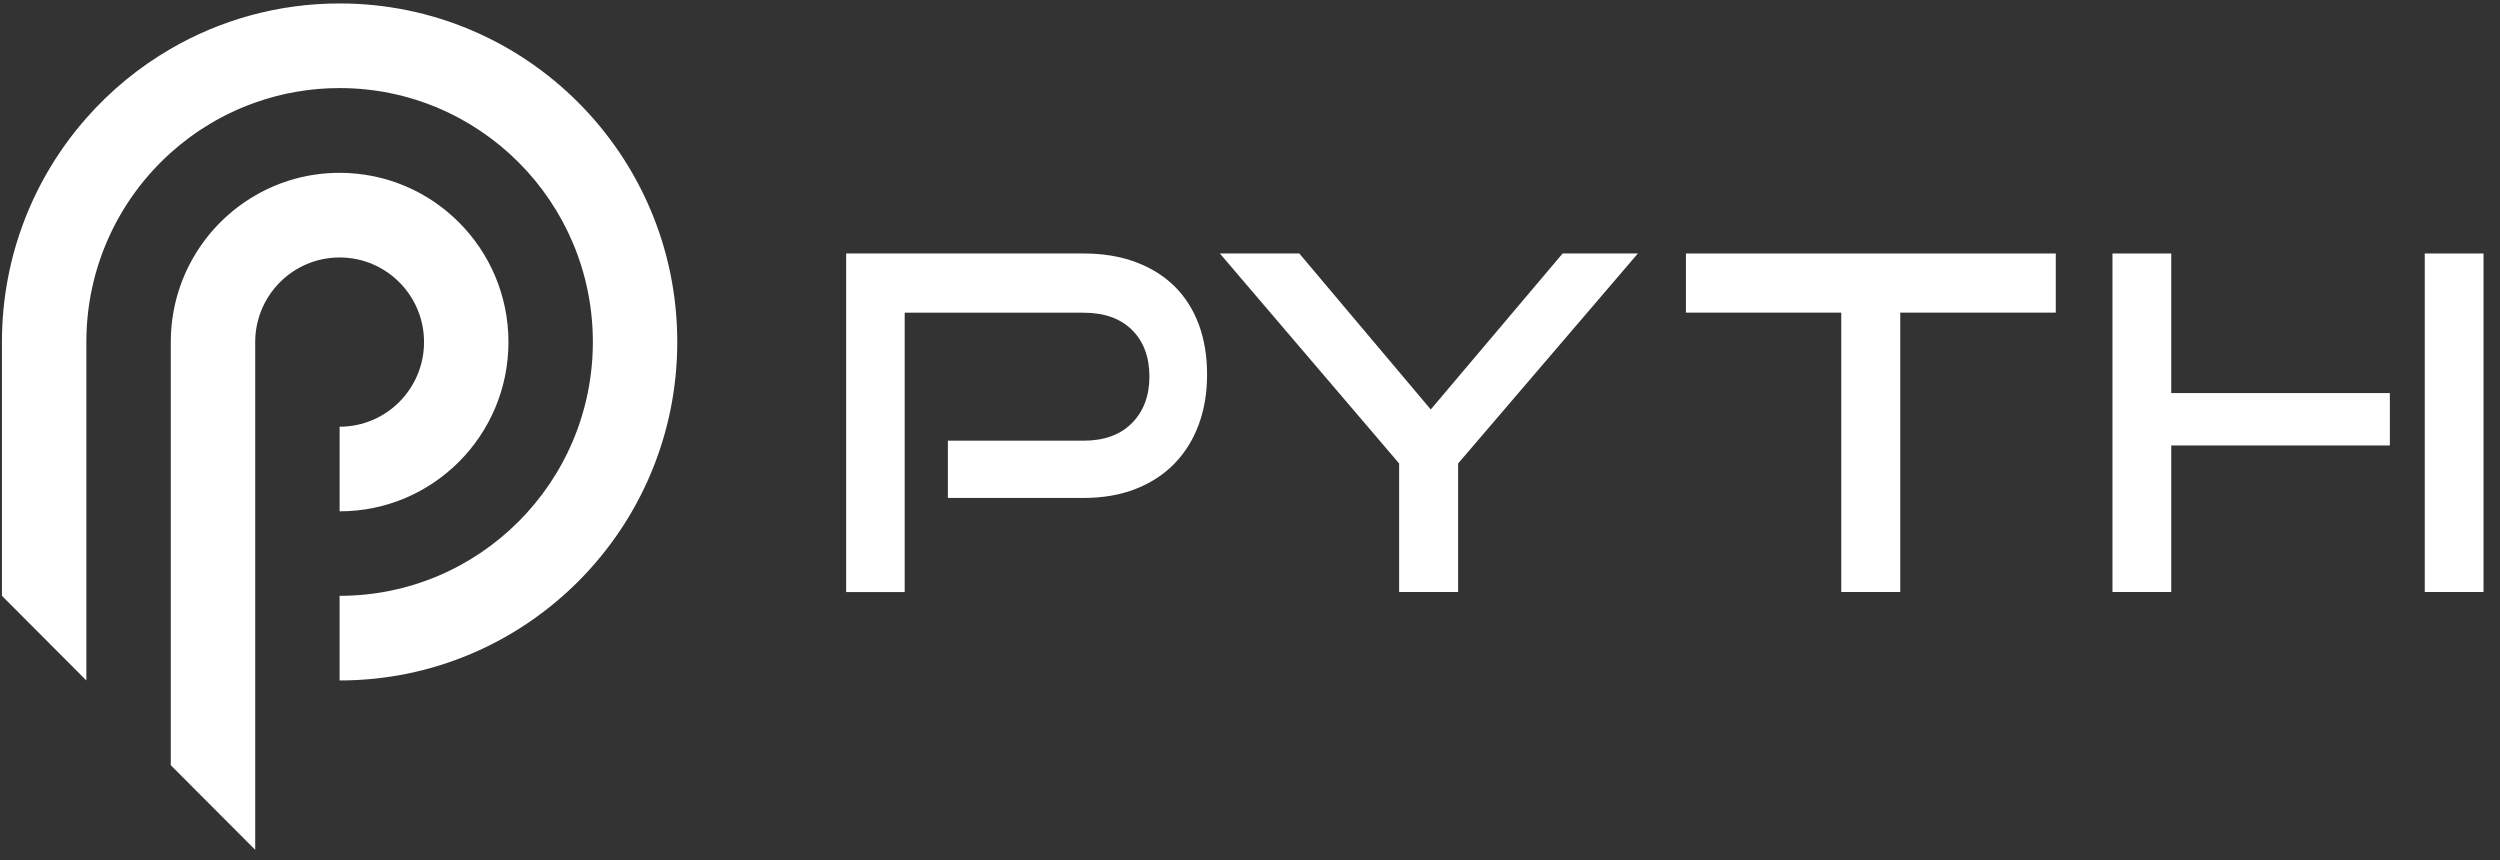 <svg xmlns="http://www.w3.org/2000/svg" width="250" height="86" viewBox="0 0 250 86" fill="none">
  <rect x="0" y="0" width="250" height="86" fill="#333333" stroke="none"/>
  <g clip-path="url(#clip0_4069_18348)">
    <path d="M94.787 49.795V44.069H108.349C110.422 44.069 112.041 43.479 113.201 42.301C114.362 41.122 114.942 39.568 114.942 37.647C114.942 35.725 114.362 34.141 113.201 32.992C112.041 31.844 110.422 31.27 108.349 31.27H90.469V59.207H84.616V25.349H108.349C110.3 25.349 112.041 25.636 113.576 26.21C115.106 26.784 116.401 27.592 117.455 28.633C118.508 29.674 119.314 30.937 119.871 32.426C120.428 33.915 120.708 35.591 120.708 37.455C120.708 39.319 120.428 40.953 119.871 42.461C119.314 43.966 118.508 45.263 117.455 46.35C116.401 47.437 115.11 48.283 113.576 48.888C112.044 49.492 110.3 49.795 108.349 49.795H94.787Z" fill="white"></path>
    <path d="M139.913 59.199V46.346L121.988 25.349H129.929L143.075 40.946L156.262 25.349H163.787L145.812 46.346V59.199H139.913Z" fill="white"></path>
    <path d="M184.125 59.199V31.262H168.593V25.349H205.578V31.262H190.025V59.199H184.125Z" fill="white"></path>
    <path d="M242.475 25.349H248.351V59.199H242.475V25.349Z" fill="white"></path>
    <path d="M217.125 59.199V44.547H238.985V39.307H217.125V25.349H211.248V59.199H217.125Z" fill="white"></path>
    <path d="M42.404 34.208C42.404 38.882 38.624 42.671 33.962 42.671V51.133C43.285 51.133 50.845 43.555 50.845 34.208C50.845 24.861 43.285 17.283 33.962 17.283C30.889 17.283 28.002 18.106 25.521 19.549C20.473 22.473 17.079 27.943 17.079 34.208V76.521L24.669 84.13L25.521 84.984V34.208C25.521 29.535 29.3 25.746 33.962 25.746C38.624 25.746 42.404 29.535 42.404 34.208Z" fill="white"></path>
    <path d="M33.96 0.345C27.81 0.345 22.044 1.994 17.077 4.876C13.897 6.718 11.049 9.064 8.636 11.808C3.382 17.775 0.194 25.614 0.194 34.195V59.583L8.636 68.046V34.195C8.636 26.678 11.896 19.922 17.077 15.272C19.513 13.09 22.373 11.368 25.519 10.258C28.157 9.316 31.001 8.807 33.96 8.807C47.946 8.807 59.285 20.175 59.285 34.195C59.285 48.215 47.946 59.583 33.96 59.583V68.046C52.611 68.046 67.727 52.889 67.727 34.195C67.727 15.502 52.611 0.345 33.96 0.345Z" fill="white"></path>
  </g>
</svg>
